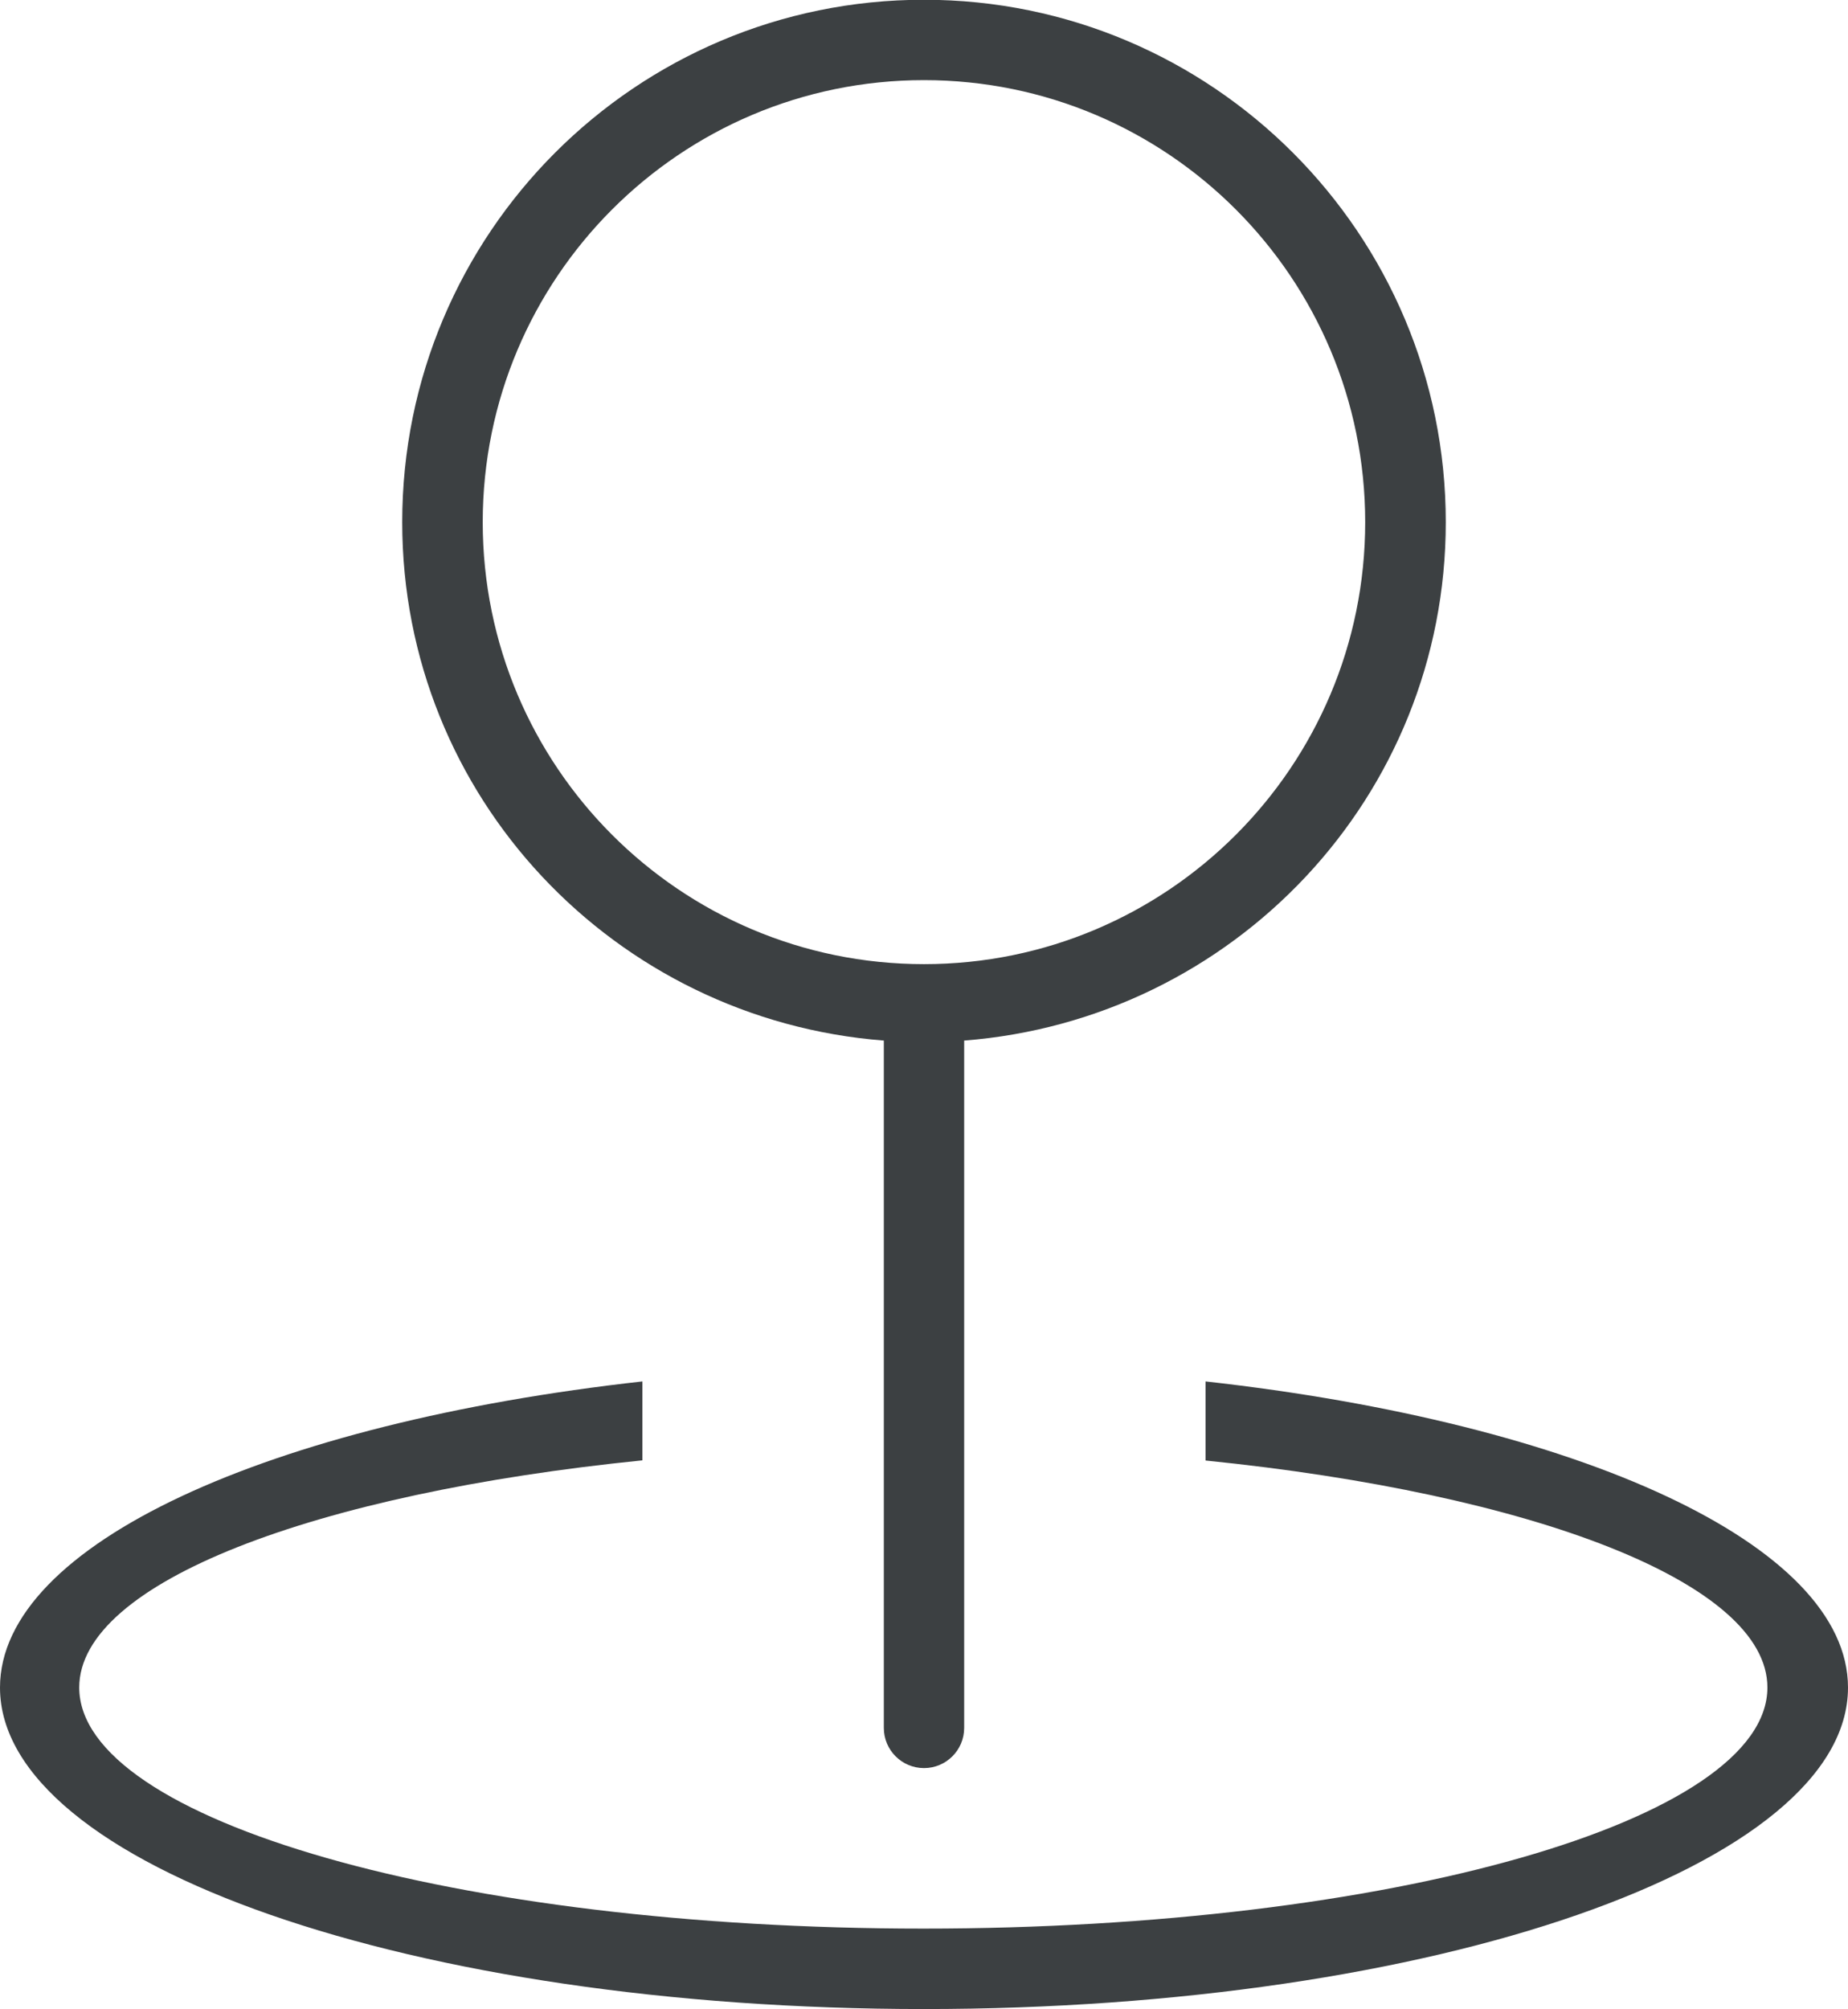 <svg xmlns="http://www.w3.org/2000/svg" xmlns:xlink="http://www.w3.org/1999/xlink" preserveAspectRatio="xMidYMid" width="23" height="25" viewBox="0 0 23 25">
  <defs>
    <style>
      .cls-1 {
        fill: #3c4042;
        fill-rule: evenodd;
      }
    </style>
  </defs>
  <path d="M11.500,24.997 C5.148,24.997 -0.000,23.206 -0.000,20.997 C-0.000,19.213 3.359,17.704 7.995,17.188 L7.995,18.170 C3.915,18.582 0.986,19.690 0.986,20.996 C0.986,22.653 5.690,23.996 11.492,23.996 C17.294,23.996 21.997,22.653 21.997,20.996 C21.997,19.692 19.077,18.585 15.004,18.172 L15.004,17.188 C19.641,17.704 23.000,19.213 23.000,20.997 C23.000,23.206 17.851,24.997 11.500,24.997 ZM12.000,12.947 L12.000,21.499 C12.000,21.775 11.776,21.999 11.500,21.999 C11.224,21.999 11.000,21.775 11.000,21.499 L11.000,12.947 C7.651,12.687 5.006,9.916 5.006,6.497 C5.006,2.907 7.913,-0.003 11.500,-0.003 C15.086,-0.003 17.994,2.907 17.994,6.497 C17.994,9.916 15.348,12.687 12.000,12.947 ZM11.500,0.997 C8.467,0.997 6.008,3.459 6.008,6.497 C6.008,9.535 8.467,11.996 11.500,11.996 C14.532,11.996 16.991,9.535 16.991,6.497 C16.991,3.459 14.532,0.997 11.500,0.997 Z" class="cls-1"/>
</svg>

